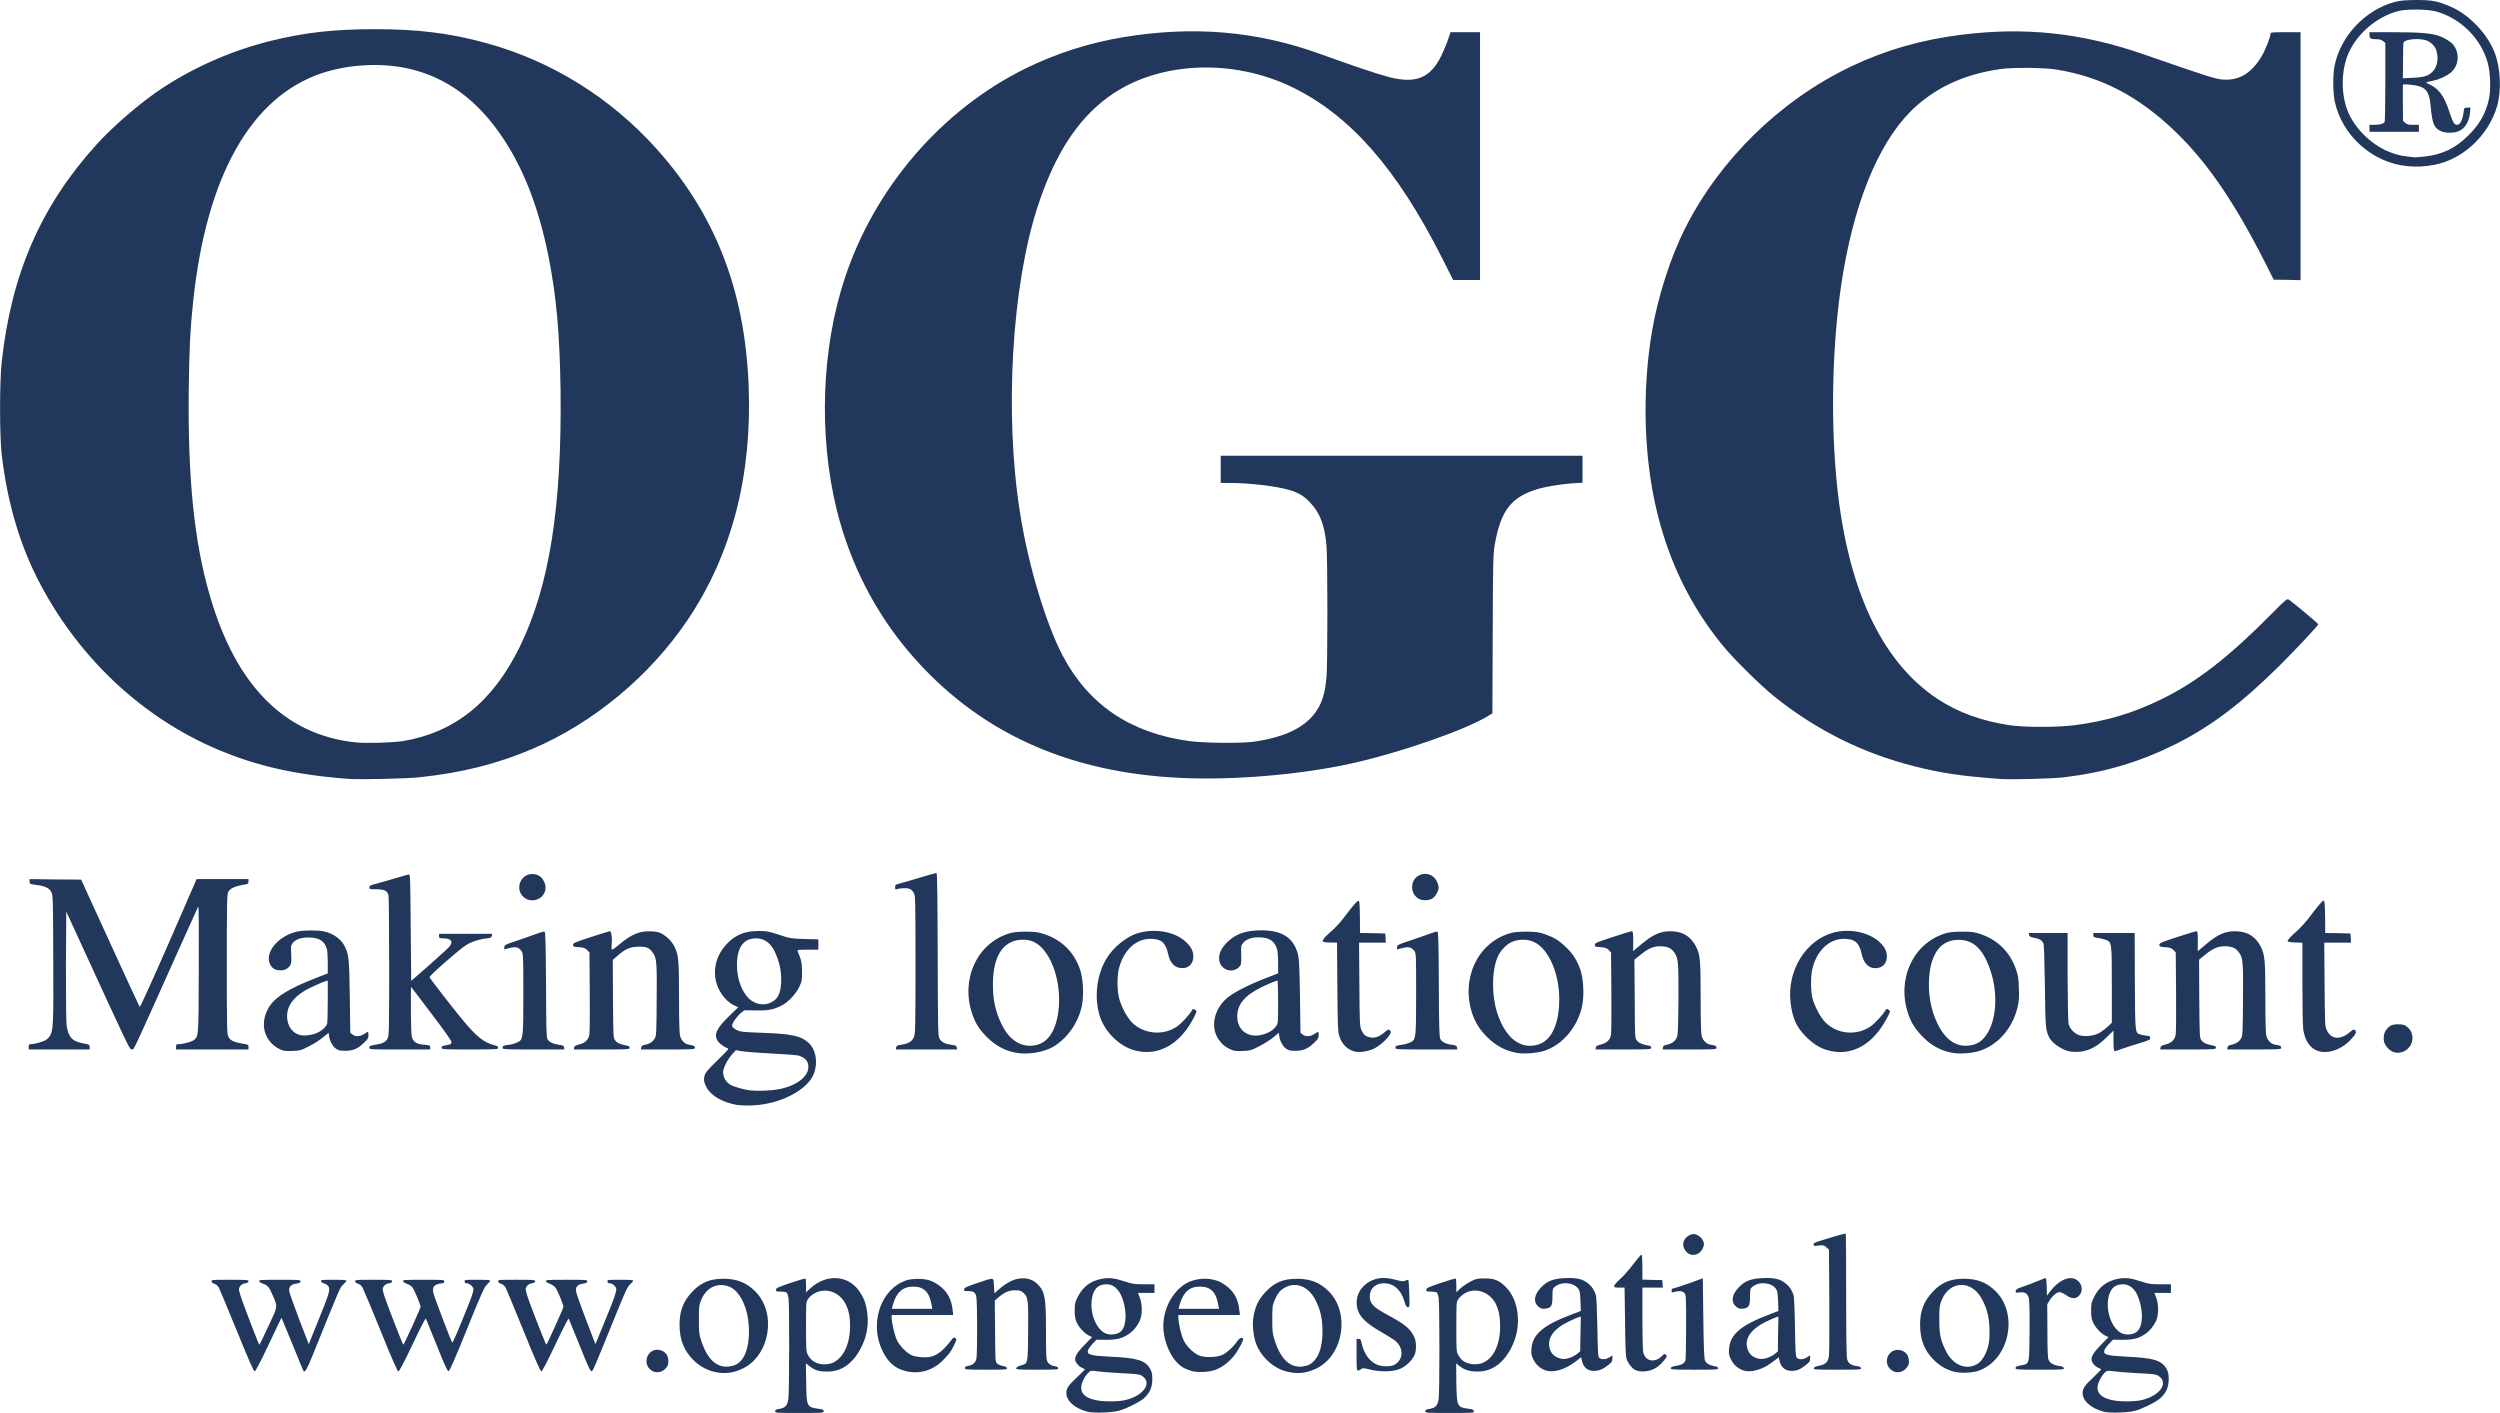 <?xml version="1.0" encoding="UTF-8" standalone="no"?>
<!-- Created with Inkscape (http://www.inkscape.org/) -->

<svg
   xmlns:dc="http://purl.org/dc/elements/1.1/"
   xmlns:cc="http://creativecommons.org/ns#"
   xmlns:rdf="http://www.w3.org/1999/02/22-rdf-syntax-ns#"
   xmlns:svg="http://www.w3.org/2000/svg"
   xmlns="http://www.w3.org/2000/svg"
   xmlns:sodipodi="http://sodipodi.sourceforge.net/DTD/sodipodi-0.dtd"
   xmlns:inkscape="http://www.inkscape.org/namespaces/inkscape"
   width="56.62"
   height="32"
   viewBox="0 0 14.981 8.467"
   version="1.1"
   id="svg4557"
   inkscape:version="0.92.1 r15371"
   sodipodi:docname="ogc-logo.svg">
  <defs
     id="defs4551" />
  <sodipodi:namedview
     id="base"
     pagecolor="#ffffff"
     bordercolor="#666666"
     borderopacity="1.0"
     inkscape:pageopacity="0.0"
     inkscape:pageshadow="2"
     inkscape:zoom="7.9195959"
     inkscape:cx="33.50061"
     inkscape:cy="3.2215382"
     inkscape:document-units="mm"
     inkscape:current-layer="layer1"
     showgrid="false"
     units="px"
     inkscape:window-width="1920"
     inkscape:window-height="1017"
     inkscape:window-x="1912"
     inkscape:window-y="-8"
     inkscape:window-maximized="1" />
  <g
     inkscape:label="Livello 1"
     inkscape:groupmode="layer"
     id="layer1"
     transform="translate(0,-288.533)">
    <path
       style="fill:#21375c;stroke-width:0.005;fill-opacity:1"
       d="M 4.645,296.99 C 4.645,296.982 4.65,296.979 4.669,296.976 4.704,296.971 4.718,296.956 4.724,296.918 4.73,296.88 4.731,296.348 4.725,296.311 4.722,296.297 4.718,296.283 4.714,296.279 4.711,296.276 4.695,296.273 4.679,296.273 4.653,296.273 4.65,296.272 4.65,296.262 4.65,296.252 4.661,296.247 4.737,296.221 4.785,296.205 4.825,296.193 4.827,296.195 4.829,296.197 4.83,296.216 4.83,296.237 V 296.277 L 4.857,296.252 C 4.952,296.167 5.078,296.173 5.146,296.266 5.173,296.304 5.184,296.329 5.193,296.375 5.208,296.453 5.199,296.528 5.166,296.596 5.118,296.699 5.047,296.752 4.96,296.752 4.911,296.753 4.883,296.745 4.854,296.722 L 4.829,296.703 4.831,296.819 C 4.833,296.965 4.834,296.966 4.911,296.976 4.931,296.979 4.936,296.982 4.936,296.99 4.936,297 4.931,297 4.79,297 4.651,297 4.645,297 4.645,296.99 Z M 4.991,296.699 C 5.055,296.67 5.094,296.586 5.094,296.478 5.095,296.37 5.054,296.297 4.982,296.273 4.932,296.256 4.87,296.276 4.842,296.318 4.83,296.335 4.83,296.338 4.83,296.483 4.83,296.617 4.831,296.632 4.84,296.65 4.86,296.689 4.894,296.709 4.941,296.709 4.958,296.709 4.979,296.705 4.991,296.699 Z M 6.513,296.992 C 6.438,296.971 6.39,296.927 6.39,296.881 6.39,296.853 6.4,296.837 6.453,296.787 6.479,296.762 6.501,296.741 6.501,296.74 6.501,296.738 6.494,296.734 6.485,296.73 6.476,296.727 6.463,296.717 6.456,296.708 6.43,296.678 6.44,296.652 6.502,296.589 L 6.544,296.546 6.524,296.536 C 6.497,296.522 6.466,296.488 6.451,296.456 6.443,296.437 6.44,296.421 6.44,296.387 6.44,296.346 6.442,296.338 6.457,296.307 6.488,296.244 6.536,296.208 6.604,296.196 6.649,296.188 6.678,296.192 6.743,296.213 6.789,296.228 6.8,296.229 6.856,296.229 L 6.918,296.229 V 296.255 296.281 H 6.869 6.819 L 6.83,296.309 C 6.846,296.349 6.846,296.412 6.83,296.447 6.814,296.482 6.79,296.51 6.761,296.529 6.724,296.554 6.691,296.562 6.627,296.562 L 6.571,296.561 6.547,296.586 C 6.534,296.6 6.521,296.618 6.519,296.626 6.513,296.651 6.535,296.657 6.654,296.663 6.814,296.67 6.864,296.685 6.892,296.736 6.903,296.755 6.905,296.766 6.905,296.799 6.905,296.847 6.889,296.882 6.854,296.913 6.827,296.936 6.749,296.975 6.704,296.987 6.66,296.999 6.549,297.002 6.513,296.992 Z M 6.739,296.924 C 6.853,296.899 6.91,296.817 6.84,296.776 6.826,296.768 6.806,296.766 6.721,296.762 6.665,296.759 6.601,296.754 6.578,296.751 6.537,296.745 6.536,296.746 6.522,296.759 6.499,296.781 6.479,296.823 6.479,296.847 6.478,296.886 6.506,296.91 6.565,296.923 6.609,296.933 6.695,296.933 6.739,296.924 Z M 6.71,296.517 C 6.749,296.491 6.756,296.406 6.728,296.32 6.706,296.254 6.667,296.223 6.616,296.23 6.575,296.235 6.551,296.263 6.543,296.317 6.528,296.409 6.576,296.515 6.639,296.528 6.665,296.533 6.69,296.529 6.71,296.517 Z M 8.541,296.99 C 8.541,296.982 8.547,296.979 8.565,296.976 8.601,296.971 8.615,296.956 8.621,296.918 8.627,296.88 8.627,296.348 8.621,296.311 8.619,296.297 8.614,296.283 8.611,296.279 8.607,296.276 8.591,296.273 8.576,296.273 8.55,296.273 8.547,296.272 8.547,296.262 8.547,296.252 8.557,296.247 8.634,296.221 8.681,296.205 8.722,296.193 8.724,296.195 8.725,296.197 8.727,296.216 8.727,296.237 V 296.277 L 8.753,296.252 C 8.768,296.239 8.796,296.221 8.815,296.211 8.847,296.195 8.855,296.194 8.898,296.194 8.956,296.194 8.985,296.206 9.025,296.247 9.103,296.326 9.119,296.477 9.063,296.596 9.014,296.7 8.943,296.752 8.854,296.752 8.807,296.752 8.775,296.742 8.746,296.719 L 8.726,296.703 8.727,296.819 C 8.73,296.965 8.73,296.966 8.807,296.976 8.827,296.979 8.832,296.982 8.832,296.99 8.832,297 8.827,297 8.687,297 8.548,297 8.541,297 8.541,296.99 Z M 8.888,296.699 C 8.956,296.668 8.994,296.578 8.989,296.461 8.986,296.369 8.956,296.311 8.898,296.281 8.859,296.261 8.811,296.262 8.776,296.284 8.762,296.293 8.745,296.308 8.739,296.318 8.727,296.335 8.727,296.338 8.727,296.483 8.727,296.617 8.727,296.632 8.737,296.65 8.742,296.661 8.753,296.675 8.76,296.682 8.789,296.709 8.849,296.717 8.888,296.699 Z M 12.603,296.992 C 12.529,296.971 12.48,296.927 12.48,296.881 12.48,296.853 12.491,296.837 12.544,296.787 12.57,296.762 12.591,296.741 12.591,296.74 12.591,296.738 12.584,296.734 12.575,296.73 12.567,296.727 12.553,296.717 12.546,296.708 12.521,296.678 12.531,296.652 12.593,296.589 L 12.635,296.546 12.614,296.536 C 12.588,296.522 12.556,296.488 12.542,296.456 12.533,296.437 12.531,296.421 12.531,296.387 12.531,296.346 12.532,296.338 12.548,296.307 12.578,296.244 12.627,296.208 12.694,296.196 12.74,296.188 12.769,296.192 12.833,296.213 12.88,296.228 12.891,296.229 12.947,296.229 L 13.009,296.229 V 296.255 296.281 H 12.959 12.91 L 12.921,296.309 C 12.936,296.349 12.936,296.412 12.921,296.447 12.904,296.482 12.881,296.51 12.852,296.529 12.815,296.554 12.782,296.562 12.718,296.562 L 12.662,296.561 12.638,296.586 C 12.624,296.6 12.612,296.618 12.61,296.626 12.603,296.651 12.626,296.657 12.745,296.663 12.905,296.67 12.954,296.685 12.983,296.736 12.993,296.755 12.996,296.766 12.996,296.799 12.995,296.847 12.98,296.882 12.944,296.913 12.918,296.936 12.839,296.975 12.795,296.987 12.75,296.999 12.639,297.002 12.603,296.992 Z M 12.83,296.924 C 12.944,296.899 13.001,296.817 12.931,296.776 12.917,296.768 12.897,296.766 12.812,296.762 12.756,296.759 12.692,296.754 12.669,296.751 12.627,296.745 12.627,296.746 12.612,296.759 12.59,296.781 12.57,296.823 12.569,296.847 12.569,296.886 12.597,296.91 12.656,296.923 12.7,296.933 12.786,296.933 12.83,296.924 Z M 12.8,296.517 C 12.839,296.491 12.847,296.406 12.818,296.32 12.797,296.254 12.758,296.223 12.707,296.23 12.666,296.235 12.642,296.263 12.633,296.317 12.619,296.409 12.667,296.515 12.73,296.528 12.756,296.533 12.781,296.529 12.8,296.517 Z M 4.282,296.754 C 4.236,296.744 4.191,296.719 4.154,296.682 4.098,296.626 4.072,296.56 4.072,296.471 4.072,296.39 4.094,296.332 4.146,296.276 4.199,296.219 4.253,296.196 4.335,296.196 4.416,296.196 4.473,296.219 4.526,296.272 4.655,296.401 4.614,296.653 4.453,296.733 4.396,296.761 4.344,296.768 4.282,296.754 Z M 4.409,296.711 C 4.462,296.684 4.489,296.612 4.488,296.506 4.487,296.374 4.433,296.261 4.361,296.24 4.291,296.219 4.23,296.252 4.2,296.327 4.189,296.354 4.188,296.366 4.188,296.44 4.188,296.511 4.189,296.527 4.2,296.561 4.236,296.676 4.292,296.73 4.367,296.722 4.381,296.72 4.4,296.716 4.409,296.711 Z M 7.718,296.754 C 7.635,296.736 7.558,296.667 7.527,296.585 7.511,296.542 7.504,296.478 7.51,296.433 7.52,296.365 7.539,296.323 7.583,296.276 7.635,296.219 7.689,296.196 7.772,296.196 7.853,296.196 7.91,296.219 7.963,296.272 8.091,296.401 8.051,296.653 7.89,296.733 7.832,296.761 7.78,296.768 7.718,296.754 Z M 7.843,296.712 C 7.897,296.684 7.925,296.615 7.925,296.511 7.925,296.436 7.912,296.379 7.882,296.322 7.841,296.243 7.769,296.213 7.703,296.247 7.672,296.263 7.656,296.282 7.638,296.325 7.625,296.355 7.624,296.363 7.624,296.44 7.624,296.511 7.626,296.527 7.637,296.561 7.673,296.676 7.729,296.73 7.803,296.722 7.818,296.72 7.836,296.716 7.843,296.712 Z M 11.715,296.754 C 11.669,296.744 11.624,296.719 11.588,296.682 11.531,296.626 11.506,296.56 11.506,296.471 11.506,296.389 11.528,296.332 11.58,296.276 11.632,296.219 11.686,296.196 11.769,296.196 11.85,296.196 11.907,296.219 11.96,296.272 12.099,296.412 12.038,296.686 11.854,296.748 11.817,296.76 11.755,296.763 11.715,296.754 Z M 11.847,296.708 C 11.873,296.693 11.896,296.658 11.911,296.611 11.92,296.582 11.922,296.562 11.922,296.511 11.922,296.437 11.91,296.382 11.88,296.324 11.819,296.201 11.683,296.203 11.634,296.327 11.623,296.354 11.621,296.366 11.621,296.44 11.621,296.53 11.629,296.567 11.662,296.631 11.703,296.713 11.781,296.745 11.847,296.708 Z M 3.906,296.747 C 3.839,296.704 3.886,296.6 3.961,296.625 3.989,296.634 4.005,296.658 4.005,296.689 4.005,296.711 4.003,296.718 3.988,296.734 3.966,296.758 3.933,296.763 3.906,296.747 Z M 5.422,296.748 C 5.362,296.732 5.321,296.696 5.288,296.628 5.213,296.476 5.269,296.28 5.405,296.216 5.435,296.202 5.449,296.199 5.488,296.197 5.549,296.195 5.586,296.205 5.627,296.236 5.677,296.272 5.703,296.32 5.709,296.388 L 5.712,296.413 H 5.527 5.343 V 296.429 C 5.343,296.454 5.357,296.519 5.37,296.553 5.383,296.589 5.427,296.637 5.462,296.654 5.488,296.666 5.553,296.671 5.583,296.662 5.623,296.65 5.657,296.621 5.706,296.557 5.714,296.547 5.717,296.546 5.725,296.552 5.734,296.558 5.733,296.561 5.718,296.592 5.7,296.631 5.691,296.643 5.652,296.683 5.59,296.747 5.505,296.771 5.422,296.748 Z M 5.583,296.356 C 5.57,296.276 5.537,296.243 5.472,296.243 5.41,296.243 5.37,296.279 5.351,296.351 L 5.344,296.376 H 5.465 5.587 Z M 7.141,296.749 C 7.125,296.744 7.102,296.735 7.09,296.728 7.023,296.689 6.971,296.578 6.971,296.477 6.972,296.367 7.035,296.257 7.123,296.216 7.183,296.188 7.267,296.189 7.32,296.22 7.387,296.258 7.42,296.309 7.427,296.388 L 7.43,296.413 H 7.246 7.061 V 296.428 C 7.061,296.46 7.078,296.533 7.093,296.565 7.11,296.6 7.147,296.637 7.181,296.654 7.212,296.67 7.293,296.668 7.326,296.652 7.353,296.639 7.394,296.601 7.414,296.57 7.426,296.552 7.443,296.545 7.449,296.555 7.454,296.563 7.417,296.632 7.391,296.662 7.359,296.7 7.322,296.727 7.285,296.741 7.245,296.756 7.179,296.759 7.141,296.749 Z M 7.301,296.356 C 7.288,296.276 7.255,296.243 7.191,296.243 7.128,296.243 7.092,296.275 7.07,296.348 L 7.062,296.376 H 7.183 7.305 Z M 11.34,296.747 C 11.273,296.705 11.316,296.604 11.392,296.625 11.421,296.633 11.439,296.657 11.439,296.689 11.439,296.711 11.436,296.718 11.421,296.734 11.399,296.758 11.366,296.763 11.34,296.747 Z M 1.42,296.51 C 1.366,296.378 1.317,296.261 1.312,296.25 1.304,296.237 1.295,296.229 1.284,296.226 1.273,296.222 1.267,296.217 1.267,296.211 1.267,296.202 1.274,296.202 1.378,296.202 1.474,296.202 1.489,296.203 1.489,296.21 1.489,296.218 1.486,296.22 1.461,296.225 1.453,296.227 1.442,296.234 1.438,296.242 1.429,296.255 1.429,296.258 1.441,296.296 1.45,296.33 1.549,296.587 1.554,296.592 1.555,296.592 1.579,296.544 1.607,296.483 1.666,296.359 1.665,296.366 1.634,296.295 1.613,296.245 1.604,296.236 1.575,296.225 1.564,296.222 1.554,296.215 1.553,296.21 1.551,296.203 1.565,296.202 1.676,296.202 1.795,296.202 1.801,296.202 1.801,296.212 1.801,296.219 1.795,296.222 1.776,296.225 1.743,296.23 1.73,296.244 1.733,296.271 1.735,296.282 1.762,296.358 1.793,296.44 L 1.85,296.588 1.907,296.447 C 1.972,296.288 1.98,296.261 1.968,296.241 1.963,296.234 1.951,296.226 1.942,296.224 1.933,296.221 1.924,296.215 1.923,296.211 1.922,296.203 1.929,296.202 1.998,296.202 2.053,296.202 2.076,296.203 2.076,296.208 2.076,296.211 2.067,296.221 2.057,296.23 2.038,296.247 2.042,296.237 1.872,296.658 1.84,296.737 1.827,296.759 1.819,296.75 1.818,296.749 1.788,296.677 1.753,296.59 1.717,296.503 1.688,296.431 1.687,296.43 1.686,296.429 1.652,296.501 1.61,296.59 1.56,296.696 1.531,296.751 1.526,296.751 1.52,296.751 1.488,296.678 1.42,296.51 Z M 2.282,296.511 C 2.228,296.378 2.179,296.261 2.173,296.25 2.166,296.237 2.157,296.229 2.145,296.226 2.134,296.222 2.128,296.217 2.128,296.211 2.128,296.202 2.136,296.202 2.239,296.202 2.336,296.202 2.35,296.203 2.35,296.21 2.35,296.218 2.348,296.22 2.323,296.225 2.315,296.227 2.304,296.234 2.299,296.242 2.291,296.255 2.291,296.258 2.302,296.296 2.315,296.338 2.414,296.594 2.417,296.591 2.424,296.585 2.52,296.373 2.52,296.365 2.52,296.35 2.482,296.26 2.47,296.246 2.464,296.239 2.449,296.23 2.438,296.226 2.426,296.222 2.416,296.215 2.415,296.21 2.413,296.203 2.426,296.202 2.538,296.202 2.659,296.202 2.662,296.202 2.662,296.212 2.662,296.22 2.659,296.223 2.649,296.223 2.642,296.223 2.627,296.226 2.617,296.23 2.596,296.239 2.59,296.256 2.598,296.285 2.604,296.31 2.704,296.573 2.71,296.579 2.712,296.581 2.739,296.521 2.769,296.446 2.824,296.313 2.837,296.277 2.837,296.258 2.837,296.244 2.813,296.223 2.797,296.223 2.787,296.223 2.784,296.22 2.784,296.212 2.784,296.202 2.787,296.202 2.861,296.202 2.915,296.202 2.937,296.203 2.937,296.208 2.937,296.211 2.929,296.221 2.919,296.23 2.902,296.245 2.888,296.277 2.798,296.498 2.729,296.67 2.694,296.749 2.688,296.75 2.682,296.752 2.666,296.718 2.618,296.597 2.583,296.512 2.554,296.439 2.552,296.435 2.549,296.431 2.518,296.492 2.472,296.59 2.421,296.697 2.393,296.751 2.387,296.751 2.382,296.751 2.35,296.68 2.282,296.511 Z M 3.138,296.51 C 3.084,296.378 3.036,296.26 3.03,296.25 3.023,296.237 3.013,296.229 3.002,296.226 2.991,296.222 2.985,296.217 2.985,296.211 2.985,296.202 2.993,296.202 3.096,296.202 3.192,296.202 3.207,296.203 3.207,296.21 3.207,296.218 3.204,296.22 3.179,296.225 3.171,296.227 3.161,296.234 3.156,296.242 3.147,296.255 3.148,296.258 3.159,296.296 3.171,296.338 3.271,296.594 3.274,296.591 3.28,296.585 3.376,296.373 3.376,296.365 3.376,296.35 3.339,296.26 3.326,296.246 3.32,296.239 3.306,296.23 3.294,296.226 3.283,296.222 3.272,296.215 3.271,296.21 3.27,296.203 3.283,296.202 3.394,296.202 3.513,296.202 3.519,296.202 3.519,296.212 3.519,296.219 3.514,296.222 3.495,296.225 3.461,296.23 3.448,296.244 3.452,296.271 3.453,296.283 3.48,296.359 3.511,296.44 L 3.568,296.588 3.623,296.454 C 3.678,296.321 3.693,296.277 3.693,296.259 3.693,296.244 3.67,296.223 3.654,296.223 3.644,296.223 3.64,296.22 3.64,296.212 3.64,296.202 3.644,296.202 3.717,296.202 3.771,296.202 3.794,296.203 3.794,296.208 3.794,296.211 3.785,296.221 3.775,296.23 3.76,296.244 3.747,296.271 3.693,296.405 3.558,296.738 3.553,296.749 3.545,296.75 3.538,296.752 3.522,296.718 3.474,296.597 3.44,296.512 3.41,296.439 3.408,296.435 3.406,296.431 3.375,296.491 3.328,296.59 3.278,296.696 3.249,296.751 3.244,296.751 3.238,296.751 3.206,296.678 3.138,296.51 Z M 8.209,296.74 C 8.169,296.73 8.165,296.73 8.156,296.738 8.151,296.742 8.143,296.746 8.138,296.746 8.13,296.746 8.129,296.736 8.129,296.651 V 296.556 H 8.141 C 8.152,296.556 8.155,296.56 8.16,296.584 8.174,296.645 8.206,296.691 8.25,296.71 8.281,296.724 8.334,296.724 8.357,296.711 8.414,296.678 8.412,296.603 8.353,296.562 8.339,296.552 8.3,296.528 8.267,296.509 8.189,296.464 8.151,296.427 8.137,296.385 8.115,296.315 8.144,296.247 8.209,296.212 8.254,296.188 8.297,296.185 8.362,296.202 8.403,296.213 8.411,296.213 8.422,296.207 8.43,296.203 8.437,296.202 8.439,296.204 8.441,296.206 8.444,296.243 8.445,296.286 8.448,296.363 8.447,296.366 8.437,296.366 8.428,296.366 8.424,296.359 8.415,296.329 8.394,296.26 8.351,296.223 8.293,296.223 8.243,296.223 8.208,296.254 8.208,296.301 8.208,296.344 8.229,296.366 8.312,296.411 8.416,296.467 8.449,296.493 8.473,296.541 8.488,296.569 8.489,296.622 8.477,296.652 8.464,296.682 8.428,296.718 8.394,296.734 8.353,296.754 8.274,296.756 8.209,296.74 Z M 9.259,296.744 C 9.227,296.732 9.204,296.711 9.189,296.68 9.177,296.656 9.175,296.646 9.177,296.618 9.182,296.53 9.246,296.475 9.418,296.41 L 9.473,296.389 9.471,296.33 C 9.469,296.281 9.467,296.268 9.458,296.256 9.429,296.216 9.355,296.211 9.315,296.246 9.304,296.255 9.303,296.261 9.303,296.302 9.303,296.359 9.296,296.371 9.26,296.375 9.24,296.377 9.234,296.375 9.219,296.363 9.187,296.336 9.192,296.293 9.234,296.249 9.271,296.209 9.308,296.195 9.38,296.192 9.451,296.189 9.486,296.198 9.519,296.226 9.541,296.245 9.553,296.263 9.563,296.294 9.567,296.303 9.57,296.385 9.572,296.486 9.575,296.641 9.576,296.662 9.584,296.67 9.596,296.682 9.622,296.681 9.644,296.667 L 9.662,296.655 V 296.674 C 9.662,296.69 9.659,296.696 9.64,296.711 9.606,296.738 9.583,296.748 9.553,296.748 9.512,296.749 9.487,296.726 9.478,296.681 L 9.475,296.666 9.443,296.691 C 9.379,296.741 9.307,296.762 9.259,296.744 Z M 9.409,296.669 C 9.422,296.665 9.441,296.654 9.451,296.646 L 9.469,296.631 9.471,296.527 9.473,296.423 9.46,296.426 C 9.454,296.428 9.426,296.44 9.399,296.453 9.315,296.493 9.275,296.546 9.284,296.602 9.289,296.633 9.305,296.656 9.331,296.667 9.358,296.679 9.378,296.68 9.409,296.669 Z M 9.796,296.741 C 9.775,296.728 9.755,296.701 9.747,296.675 9.742,296.66 9.739,296.591 9.738,296.451 L 9.735,296.249 H 9.704 C 9.677,296.249 9.673,296.248 9.673,296.239 9.673,296.234 9.688,296.216 9.707,296.199 9.726,296.183 9.762,296.142 9.787,296.109 9.812,296.076 9.835,296.05 9.837,296.051 9.84,296.053 9.842,296.087 9.842,296.128 V 296.201 L 9.902,296.203 9.961,296.204 9.963,296.227 9.964,296.249 H 9.903 9.842 L 9.842,296.433 C 9.842,296.534 9.844,296.626 9.847,296.637 9.859,296.69 9.914,296.702 9.957,296.661 9.973,296.645 9.975,296.644 9.983,296.652 9.991,296.66 9.99,296.663 9.972,296.685 9.947,296.716 9.924,296.733 9.895,296.743 9.863,296.755 9.817,296.754 9.796,296.741 Z M 10.443,296.744 C 10.412,296.732 10.388,296.711 10.373,296.68 10.361,296.656 10.359,296.646 10.361,296.618 10.367,296.53 10.43,296.475 10.603,296.41 L 10.657,296.389 10.655,296.33 C 10.653,296.281 10.651,296.268 10.642,296.256 10.613,296.216 10.539,296.211 10.499,296.246 10.488,296.255 10.487,296.261 10.487,296.302 10.487,296.359 10.48,296.371 10.444,296.375 10.424,296.377 10.418,296.375 10.404,296.363 10.371,296.336 10.377,296.293 10.418,296.249 10.456,296.209 10.492,296.195 10.564,296.192 10.636,296.189 10.67,296.198 10.703,296.226 10.725,296.245 10.737,296.263 10.748,296.294 10.751,296.303 10.755,296.385 10.756,296.486 10.759,296.641 10.76,296.662 10.768,296.67 10.78,296.682 10.806,296.681 10.828,296.667 L 10.847,296.655 V 296.674 C 10.847,296.69 10.843,296.696 10.824,296.711 10.79,296.738 10.768,296.748 10.738,296.748 10.697,296.749 10.671,296.726 10.662,296.681 L 10.659,296.666 10.627,296.691 C 10.564,296.741 10.491,296.762 10.443,296.744 Z M 10.594,296.669 C 10.607,296.665 10.626,296.654 10.636,296.646 L 10.654,296.631 10.655,296.527 10.657,296.423 10.645,296.426 C 10.638,296.428 10.61,296.44 10.583,296.453 10.5,296.493 10.459,296.546 10.468,296.602 10.474,296.633 10.49,296.656 10.515,296.667 10.542,296.679 10.562,296.68 10.594,296.669 Z M 5.782,296.731 C 5.782,296.724 5.787,296.72 5.802,296.718 5.83,296.713 5.845,296.7 5.851,296.675 5.857,296.645 5.857,296.326 5.85,296.301 5.844,296.277 5.833,296.27 5.8,296.27 5.778,296.27 5.776,296.269 5.777,296.259 5.779,296.249 5.791,296.244 5.855,296.222 5.962,296.186 5.953,296.185 5.956,296.238 L 5.959,296.283 5.991,296.255 C 6.008,296.24 6.037,296.22 6.056,296.211 6.116,296.181 6.182,296.189 6.221,296.232 6.262,296.275 6.268,296.312 6.268,296.512 6.268,296.648 6.269,296.676 6.276,296.691 6.285,296.708 6.301,296.718 6.326,296.721 6.334,296.722 6.34,296.726 6.341,296.732 6.343,296.74 6.334,296.741 6.215,296.741 6.1,296.741 6.088,296.74 6.089,296.732 6.09,296.727 6.101,296.721 6.115,296.716 6.161,296.703 6.159,296.711 6.161,296.512 6.163,296.318 6.161,296.305 6.13,296.278 6.117,296.267 6.108,296.265 6.082,296.265 6.047,296.265 6.02,296.276 5.984,296.307 L 5.961,296.326 5.963,296.509 C 5.964,296.686 5.964,296.693 5.975,296.704 5.981,296.71 5.996,296.716 6.009,296.719 6.025,296.721 6.033,296.726 6.034,296.732 6.036,296.74 6.027,296.741 5.909,296.741 5.788,296.741 5.782,296.74 5.782,296.731 Z M 10.012,296.732 C 10.014,296.725 10.022,296.721 10.043,296.718 10.078,296.713 10.094,296.703 10.1,296.684 10.102,296.676 10.104,296.585 10.104,296.481 10.104,296.303 10.103,296.292 10.094,296.282 10.083,296.269 10.062,296.267 10.034,296.275 10.018,296.28 10.017,296.279 10.017,296.267 10.017,296.259 10.02,296.254 10.026,296.254 10.031,296.254 10.073,296.24 10.12,296.224 L 10.204,296.193 10.207,296.431 C 10.209,296.604 10.212,296.674 10.217,296.686 10.224,296.704 10.249,296.717 10.281,296.721 10.288,296.722 10.295,296.726 10.296,296.732 10.297,296.74 10.288,296.741 10.154,296.741 10.021,296.741 10.011,296.74 10.012,296.732 Z M 10.869,296.732 C 10.87,296.726 10.88,296.721 10.902,296.717 10.941,296.709 10.956,296.694 10.96,296.655 10.962,296.64 10.963,296.491 10.962,296.324 L 10.96,296.021 10.945,296.008 C 10.931,295.995 10.926,295.994 10.898,295.997 10.871,296 10.868,296 10.868,295.99 10.868,295.982 10.876,295.978 10.906,295.969 10.927,295.963 10.97,295.95 11.001,295.94 11.032,295.931 11.059,295.924 11.061,295.926 11.062,295.927 11.063,296.093 11.063,296.294 11.063,296.531 11.065,296.666 11.069,296.679 11.076,296.703 11.091,296.714 11.125,296.719 11.143,296.721 11.151,296.725 11.152,296.732 11.154,296.74 11.144,296.741 11.011,296.741 10.879,296.741 10.867,296.74 10.869,296.732 Z M 12.078,296.731 C 12.078,296.723 12.085,296.72 12.11,296.715 12.163,296.705 12.16,296.714 12.162,296.51 12.163,296.396 12.161,296.326 12.158,296.313 12.15,296.284 12.133,296.273 12.102,296.278 12.079,296.281 12.078,296.28 12.079,296.269 12.081,296.259 12.089,296.254 12.123,296.243 12.147,296.235 12.184,296.221 12.205,296.212 12.227,296.204 12.249,296.195 12.254,296.193 12.262,296.19 12.263,296.196 12.265,296.244 L 12.266,296.297 12.287,296.27 C 12.328,296.216 12.38,296.186 12.42,296.193 12.472,296.203 12.493,296.265 12.456,296.3 12.436,296.318 12.413,296.317 12.381,296.294 12.366,296.284 12.348,296.276 12.342,296.276 12.326,296.276 12.298,296.299 12.282,296.326 L 12.268,296.349 12.269,296.509 C 12.269,296.624 12.271,296.672 12.276,296.682 12.285,296.702 12.306,296.714 12.337,296.718 12.359,296.721 12.367,296.725 12.368,296.732 12.37,296.74 12.36,296.741 12.224,296.741 12.085,296.741 12.078,296.74 12.078,296.731 Z M 10.125,296.049 C 10.107,296.041 10.09,296.018 10.087,295.997 10.083,295.97 10.102,295.943 10.131,295.932 10.15,295.926 10.154,295.926 10.173,295.935 10.187,295.942 10.197,295.952 10.204,295.966 10.213,295.985 10.213,295.989 10.206,296.008 10.194,296.043 10.157,296.062 10.125,296.049 Z M 4.42,295.155 C 4.335,295.141 4.264,295.102 4.236,295.053 4.219,295.022 4.215,295.005 4.222,294.979 4.227,294.96 4.24,294.945 4.299,294.887 4.365,294.823 4.37,294.817 4.358,294.814 4.339,294.807 4.311,294.787 4.301,294.771 4.276,294.734 4.294,294.695 4.368,294.623 L 4.424,294.569 4.398,294.557 C 4.341,294.529 4.295,294.461 4.286,294.391 4.277,294.317 4.3,294.25 4.353,294.192 4.406,294.135 4.461,294.112 4.547,294.112 4.595,294.112 4.606,294.114 4.669,294.135 4.736,294.157 4.74,294.157 4.821,294.16 L 4.904,294.162 V 294.193 294.224 H 4.84 C 4.781,294.224 4.776,294.225 4.78,294.234 4.801,294.283 4.806,294.303 4.806,294.356 4.806,294.409 4.805,294.414 4.789,294.448 4.767,294.492 4.722,294.54 4.683,294.559 4.636,294.583 4.602,294.59 4.527,294.588 L 4.46,294.587 4.44,294.603 C 4.415,294.624 4.385,294.667 4.387,294.681 4.388,294.688 4.398,294.697 4.414,294.705 4.437,294.716 4.448,294.718 4.565,294.722 4.743,294.728 4.799,294.74 4.845,294.782 4.889,294.822 4.903,294.9 4.877,294.967 4.84,295.065 4.673,295.151 4.51,295.157 4.478,295.159 4.438,295.157 4.42,295.155 Z M 4.658,295.062 C 4.783,295.04 4.861,294.973 4.841,294.905 4.835,294.884 4.818,294.87 4.788,294.859 4.778,294.856 4.703,294.85 4.621,294.846 4.54,294.842 4.459,294.835 4.441,294.832 L 4.41,294.826 4.388,294.85 C 4.36,294.881 4.333,294.934 4.333,294.958 4.333,294.99 4.351,295.019 4.379,295.035 4.403,295.047 4.457,295.062 4.494,295.067 4.536,295.072 4.616,295.069 4.658,295.062 Z M 4.612,294.544 C 4.66,294.524 4.678,294.49 4.681,294.417 4.683,294.355 4.672,294.3 4.644,294.239 4.613,294.171 4.559,294.144 4.494,294.161 4.443,294.176 4.415,294.231 4.416,294.317 4.417,294.391 4.437,294.455 4.475,294.503 4.509,294.546 4.566,294.563 4.612,294.544 Z M 6.096,294.843 C 6.027,294.832 5.967,294.801 5.914,294.748 5.869,294.703 5.845,294.665 5.827,294.612 5.754,294.403 5.854,294.185 6.049,294.126 6.072,294.119 6.098,294.116 6.146,294.116 6.205,294.116 6.218,294.118 6.258,294.131 6.362,294.165 6.437,294.239 6.472,294.343 6.491,294.399 6.496,294.496 6.483,294.56 6.462,294.661 6.398,294.753 6.313,294.805 6.259,294.837 6.164,294.854 6.096,294.843 Z M 6.219,294.793 C 6.293,294.771 6.339,294.684 6.346,294.551 6.354,294.384 6.286,294.217 6.192,294.176 6.155,294.16 6.101,294.16 6.063,294.177 5.989,294.209 5.951,294.294 5.95,294.428 5.949,294.523 5.965,294.596 6.003,294.673 6.052,294.774 6.132,294.818 6.219,294.793 Z M 9.093,294.843 C 9.025,294.832 8.965,294.801 8.912,294.748 8.867,294.703 8.843,294.665 8.824,294.612 8.752,294.403 8.851,294.185 9.046,294.126 9.07,294.119 9.095,294.116 9.147,294.116 9.208,294.117 9.22,294.118 9.257,294.131 9.311,294.15 9.339,294.166 9.38,294.205 9.423,294.245 9.449,294.285 9.469,294.34 9.489,294.399 9.494,294.494 9.481,294.56 9.455,294.686 9.363,294.795 9.254,294.83 9.209,294.844 9.136,294.85 9.093,294.843 Z M 9.216,294.793 C 9.291,294.771 9.337,294.684 9.343,294.551 9.352,294.384 9.284,294.217 9.19,294.177 9.153,294.16 9.099,294.16 9.061,294.177 9.03,294.19 8.998,294.222 8.98,294.256 8.938,294.338 8.936,294.499 8.975,294.612 9.025,294.757 9.114,294.823 9.216,294.793 Z M 11.705,294.843 C 11.636,294.832 11.576,294.801 11.523,294.747 11.479,294.702 11.454,294.665 11.436,294.612 11.363,294.403 11.463,294.185 11.658,294.126 11.682,294.119 11.707,294.116 11.759,294.116 11.821,294.116 11.831,294.118 11.873,294.132 11.974,294.168 12.045,294.24 12.08,294.34 12.094,294.379 12.096,294.396 12.098,294.454 12.1,294.511 12.099,294.531 12.09,294.569 12.059,294.698 11.971,294.797 11.858,294.832 11.818,294.844 11.746,294.85 11.705,294.843 Z M 11.83,294.792 C 11.949,294.757 11.995,294.526 11.921,294.33 11.879,294.216 11.822,294.165 11.738,294.165 11.635,294.164 11.573,294.24 11.561,294.383 11.552,294.483 11.569,294.581 11.61,294.667 11.663,294.776 11.739,294.819 11.83,294.792 Z M 14.344,294.838 C 14.322,294.831 14.296,294.804 14.288,294.781 14.28,294.758 14.285,294.724 14.298,294.706 14.318,294.679 14.335,294.671 14.37,294.671 14.396,294.671 14.407,294.674 14.419,294.682 14.442,294.699 14.453,294.718 14.456,294.744 14.463,294.806 14.403,294.856 14.344,294.838 Z M 6.805,294.829 C 6.711,294.806 6.621,294.719 6.59,294.621 6.556,294.51 6.571,294.379 6.629,294.28 6.67,294.21 6.752,294.144 6.821,294.124 6.925,294.095 7.04,294.116 7.106,294.177 7.137,294.206 7.151,294.233 7.151,294.264 7.151,294.311 7.12,294.339 7.075,294.334 7.036,294.33 7.011,294.301 7,294.25 6.986,294.183 6.959,294.159 6.895,294.159 6.805,294.158 6.731,294.23 6.704,294.341 6.694,294.385 6.694,294.466 6.705,294.51 6.716,294.559 6.751,294.626 6.781,294.658 6.851,294.73 6.97,294.742 7.054,294.684 7.077,294.668 7.125,294.617 7.139,294.593 7.149,294.576 7.151,294.576 7.164,294.586 7.173,294.592 7.172,294.595 7.152,294.635 7.07,294.791 6.943,294.863 6.805,294.829 Z M 8.113,294.833 C 8.069,294.819 8.041,294.789 8.025,294.74 8.017,294.717 8.016,294.679 8.014,294.448 L 8.012,294.182 7.969,294.181 C 7.929,294.18 7.926,294.178 7.927,294.169 7.927,294.163 7.942,294.145 7.961,294.129 8.009,294.087 8.029,294.065 8.082,293.994 8.11,293.958 8.134,293.931 8.139,293.931 8.147,293.931 8.148,293.942 8.149,294.027 L 8.15,294.124 8.226,294.125 8.301,294.127 8.303,294.154 8.304,294.182 H 8.224 8.144 L 8.146,294.432 C 8.147,294.658 8.149,294.684 8.157,294.703 8.17,294.732 8.18,294.742 8.204,294.748 8.235,294.756 8.259,294.749 8.292,294.723 8.318,294.701 8.321,294.7 8.329,294.707 8.336,294.715 8.336,294.717 8.33,294.73 8.315,294.758 8.266,294.802 8.231,294.818 8.195,294.835 8.14,294.842 8.113,294.833 Z M 10.961,294.829 C 10.912,294.817 10.869,294.792 10.825,294.748 10.766,294.69 10.741,294.636 10.73,294.541 10.707,294.35 10.821,294.165 10.989,294.121 11.086,294.096 11.198,294.119 11.263,294.178 11.293,294.206 11.307,294.233 11.307,294.264 11.307,294.309 11.28,294.335 11.236,294.335 11.197,294.335 11.167,294.303 11.156,294.25 11.142,294.182 11.114,294.159 11.05,294.159 10.96,294.159 10.886,294.23 10.86,294.341 10.85,294.385 10.85,294.466 10.86,294.51 10.872,294.559 10.906,294.626 10.937,294.658 11.006,294.73 11.125,294.742 11.209,294.684 11.233,294.668 11.28,294.617 11.295,294.593 11.305,294.576 11.306,294.576 11.32,294.586 11.329,294.592 11.328,294.595 11.307,294.635 11.223,294.793 11.099,294.863 10.961,294.829 Z M 12.388,294.83 C 12.344,294.816 12.297,294.782 12.281,294.752 12.258,294.706 12.257,294.698 12.254,294.441 12.251,294.265 12.249,294.192 12.244,294.184 12.234,294.166 12.222,294.159 12.19,294.153 12.166,294.148 12.16,294.145 12.159,294.135 L 12.157,294.124 H 12.274 12.39 L 12.39,294.387 C 12.391,294.55 12.393,294.657 12.396,294.67 12.404,294.699 12.433,294.729 12.462,294.737 12.494,294.746 12.543,294.741 12.574,294.726 12.588,294.719 12.612,294.702 12.627,294.688 L 12.655,294.662 V 294.435 C 12.655,294.176 12.655,294.178 12.616,294.164 12.604,294.16 12.583,294.155 12.569,294.153 12.547,294.15 12.544,294.148 12.544,294.137 V 294.124 H 12.668 12.792 L 12.793,294.413 C 12.795,294.727 12.794,294.72 12.824,294.732 12.831,294.734 12.848,294.738 12.861,294.739 12.882,294.741 12.885,294.742 12.885,294.753 12.885,294.764 12.878,294.767 12.819,294.785 12.782,294.796 12.736,294.811 12.716,294.818 12.696,294.826 12.677,294.832 12.673,294.832 12.667,294.832 12.665,294.82 12.665,294.771 V 294.709 L 12.622,294.751 C 12.575,294.796 12.538,294.819 12.494,294.83 12.461,294.839 12.416,294.839 12.388,294.83 Z M 13.89,294.831 C 13.843,294.815 13.812,294.77 13.802,294.701 13.799,294.68 13.797,294.557 13.797,294.423 V 294.182 L 13.754,294.181 C 13.724,294.18 13.71,294.177 13.708,294.172 13.707,294.169 13.721,294.152 13.739,294.135 13.792,294.088 13.813,294.065 13.866,293.994 13.896,293.955 13.919,293.929 13.924,293.93 13.93,293.931 13.932,293.947 13.933,294.027 L 13.934,294.124 14.01,294.125 14.085,294.127 14.087,294.154 14.088,294.182 H 14.008 13.928 L 13.93,294.432 C 13.932,294.675 13.932,294.682 13.943,294.706 13.968,294.761 14.022,294.767 14.079,294.72 14.102,294.701 14.105,294.699 14.113,294.707 14.124,294.719 14.117,294.732 14.078,294.772 14.025,294.825 13.947,294.85 13.89,294.831 Z M 1.68,294.822 C 1.586,294.778 1.554,294.675 1.606,294.578 1.641,294.512 1.724,294.459 1.9,294.391 L 1.964,294.366 1.964,294.304 C 1.964,294.271 1.962,294.233 1.959,294.222 1.945,294.171 1.912,294.151 1.848,294.151 1.802,294.151 1.772,294.162 1.753,294.185 1.742,294.2 1.742,294.204 1.745,294.251 1.748,294.306 1.745,294.319 1.72,294.337 1.71,294.345 1.698,294.348 1.679,294.348 1.649,294.347 1.63,294.336 1.618,294.311 1.585,294.241 1.665,294.143 1.778,294.116 1.815,294.107 1.901,294.106 1.939,294.114 1.998,294.126 2.047,294.162 2.068,294.209 2.09,294.255 2.093,294.282 2.096,294.506 L 2.099,294.722 2.112,294.732 C 2.129,294.747 2.159,294.745 2.182,294.729 2.193,294.722 2.203,294.716 2.205,294.716 2.206,294.716 2.208,294.725 2.208,294.736 2.208,294.754 2.204,294.76 2.182,294.781 2.142,294.819 2.117,294.829 2.07,294.83 2.037,294.83 2.028,294.828 2.013,294.817 1.993,294.803 1.977,294.774 1.972,294.743 L 1.969,294.722 1.933,294.751 C 1.914,294.767 1.876,294.791 1.849,294.804 1.803,294.828 1.797,294.829 1.751,294.831 1.711,294.832 1.699,294.831 1.68,294.822 Z M 1.903,294.721 C 1.93,294.709 1.953,294.687 1.96,294.669 1.962,294.663 1.964,294.601 1.964,294.533 V 294.409 L 1.953,294.412 C 1.927,294.42 1.857,294.452 1.829,294.468 1.754,294.513 1.72,294.562 1.72,294.624 1.721,294.683 1.754,294.728 1.805,294.737 1.832,294.741 1.876,294.735 1.903,294.721 Z M 7.375,294.822 C 7.341,294.807 7.322,294.79 7.302,294.761 7.253,294.689 7.273,294.586 7.349,294.517 7.385,294.484 7.481,294.434 7.594,294.391 L 7.659,294.366 7.659,294.304 C 7.659,294.271 7.656,294.233 7.653,294.222 7.639,294.172 7.605,294.15 7.543,294.15 7.5,294.15 7.468,294.161 7.45,294.183 7.437,294.198 7.436,294.202 7.438,294.256 7.439,294.31 7.438,294.314 7.426,294.327 7.386,294.37 7.312,294.345 7.306,294.285 7.302,294.25 7.316,294.219 7.351,294.182 7.403,294.13 7.463,294.108 7.558,294.108 7.687,294.108 7.756,294.155 7.78,294.261 7.785,294.281 7.788,294.361 7.79,294.506 L 7.793,294.722 7.806,294.732 C 7.823,294.747 7.853,294.745 7.876,294.729 7.887,294.722 7.897,294.716 7.899,294.716 7.9,294.716 7.902,294.725 7.902,294.736 7.902,294.754 7.898,294.76 7.876,294.781 7.836,294.819 7.811,294.829 7.764,294.83 7.731,294.83 7.722,294.828 7.707,294.817 7.687,294.803 7.671,294.774 7.666,294.743 L 7.663,294.722 7.628,294.751 C 7.608,294.767 7.57,294.791 7.543,294.804 7.497,294.828 7.491,294.829 7.445,294.831 7.406,294.832 7.393,294.831 7.375,294.822 Z M 7.596,294.722 C 7.622,294.71 7.631,294.703 7.647,294.682 7.658,294.667 7.659,294.663 7.659,294.538 7.659,294.467 7.657,294.409 7.656,294.409 7.649,294.409 7.583,294.436 7.553,294.452 7.457,294.5 7.413,294.555 7.414,294.625 7.415,294.721 7.501,294.766 7.596,294.722 Z M 0.172,294.806 C 0.172,294.792 0.174,294.79 0.187,294.79 0.206,294.79 0.25,294.778 0.272,294.767 0.281,294.762 0.293,294.75 0.299,294.741 0.319,294.708 0.321,294.67 0.319,294.277 0.318,293.923 0.317,293.898 0.308,293.88 0.296,293.855 0.272,293.843 0.218,293.836 0.178,293.831 0.177,293.83 0.177,293.816 V 293.801 L 0.331,293.803 0.486,293.804 0.659,294.182 C 0.754,294.39 0.834,294.563 0.837,294.567 0.839,294.571 0.902,294.433 1.01,294.187 L 1.178,293.801 H 1.334 1.489 V 293.816 C 1.489,293.83 1.487,293.831 1.453,293.836 1.407,293.844 1.379,293.857 1.368,293.877 1.36,293.893 1.359,293.928 1.359,294.312 1.359,294.705 1.36,294.73 1.369,294.747 1.38,294.768 1.403,294.779 1.453,294.787 1.487,294.792 1.489,294.793 1.489,294.807 V 294.822 H 1.272 1.055 V 294.806 C 1.055,294.791 1.057,294.79 1.073,294.79 1.098,294.79 1.151,294.775 1.163,294.765 1.19,294.74 1.19,294.748 1.191,294.338 1.192,294.117 1.191,293.961 1.188,293.965 1.185,293.97 1.126,294.102 1.055,294.259 0.781,294.87 0.805,294.819 0.79,294.821 0.776,294.822 0.786,294.843 0.461,294.135 L 0.397,293.996 0.395,294.32 C 0.395,294.513 0.396,294.658 0.399,294.678 0.41,294.75 0.434,294.775 0.502,294.786 0.535,294.792 0.537,294.793 0.537,294.807 V 294.822 H 0.355 0.172 Z M 2.213,294.811 C 2.213,294.801 2.216,294.799 2.258,294.792 2.292,294.787 2.312,294.776 2.322,294.757 2.331,294.741 2.332,294.716 2.332,294.33 2.332,294.105 2.33,293.911 2.328,293.9 2.321,293.871 2.305,293.862 2.254,293.862 2.216,293.862 2.213,293.861 2.213,293.851 2.213,293.841 2.219,293.838 2.257,293.828 2.281,293.822 2.332,293.807 2.372,293.795 2.411,293.783 2.447,293.773 2.451,293.773 2.458,293.772 2.459,293.812 2.461,294.092 L 2.464,294.411 2.576,294.313 C 2.638,294.258 2.692,294.209 2.696,294.202 2.717,294.173 2.701,294.156 2.654,294.156 2.633,294.156 2.631,294.154 2.631,294.142 V 294.129 H 2.79 2.949 L 2.947,294.141 C 2.945,294.152 2.941,294.153 2.911,294.157 2.872,294.161 2.823,294.177 2.794,294.196 2.753,294.221 2.571,294.381 2.574,294.389 2.576,294.397 2.723,294.586 2.774,294.647 2.855,294.745 2.9,294.78 2.96,294.796 2.979,294.8 2.985,294.804 2.985,294.812 2.985,294.821 2.978,294.822 2.816,294.822 2.651,294.822 2.646,294.821 2.646,294.811 2.646,294.804 2.651,294.8 2.666,294.798 2.701,294.792 2.705,294.79 2.705,294.777 2.705,294.769 2.662,294.708 2.585,294.607 2.519,294.52 2.465,294.448 2.463,294.447 2.462,294.445 2.462,294.512 2.462,294.595 2.464,294.732 2.465,294.747 2.474,294.762 2.487,294.783 2.503,294.791 2.545,294.794 2.575,294.797 2.578,294.798 2.578,294.809 V 294.822 H 2.395 C 2.217,294.822 2.213,294.822 2.213,294.811 Z M 3.011,294.812 C 3.011,294.8 3.017,294.798 3.056,294.793 3.071,294.791 3.091,294.784 3.102,294.779 3.135,294.762 3.136,294.756 3.136,294.485 3.136,294.251 3.135,294.246 3.124,294.231 3.108,294.209 3.09,294.205 3.053,294.214 L 3.022,294.223 V 294.209 C 3.022,294.196 3.026,294.194 3.092,294.172 3.13,294.159 3.183,294.141 3.209,294.131 3.235,294.121 3.26,294.114 3.263,294.116 3.269,294.118 3.27,294.183 3.272,294.432 3.273,294.686 3.274,294.748 3.28,294.759 3.289,294.777 3.313,294.789 3.35,294.794 3.374,294.797 3.379,294.8 3.38,294.81 L 3.382,294.822 H 3.197 C 3.017,294.822 3.011,294.821 3.011,294.812 Z M 3.44,294.81 C 3.442,294.802 3.448,294.798 3.471,294.792 3.507,294.783 3.527,294.763 3.532,294.731 3.534,294.718 3.535,294.603 3.534,294.474 L 3.532,294.24 3.518,294.226 C 3.506,294.214 3.498,294.211 3.469,294.209 3.437,294.207 3.434,294.206 3.434,294.195 3.434,294.184 3.443,294.18 3.542,294.148 3.601,294.129 3.652,294.113 3.655,294.113 3.663,294.113 3.669,294.154 3.666,294.185 3.661,294.232 3.664,294.233 3.703,294.199 3.784,294.131 3.831,294.111 3.902,294.114 3.937,294.116 3.95,294.119 3.969,294.13 4.001,294.149 4.025,294.174 4.041,294.205 4.066,294.255 4.069,294.284 4.069,294.509 4.069,294.645 4.071,294.725 4.075,294.74 4.081,294.765 4.102,294.788 4.123,294.792 4.162,294.8 4.164,294.801 4.164,294.811 4.164,294.821 4.16,294.822 4.002,294.822 H 3.841 L 3.842,294.81 C 3.844,294.801 3.849,294.797 3.864,294.794 3.894,294.788 3.914,294.775 3.925,294.753 3.933,294.736 3.934,294.713 3.935,294.526 3.937,294.306 3.935,294.276 3.914,294.245 3.892,294.213 3.877,294.206 3.829,294.206 3.778,294.206 3.749,294.218 3.701,294.26 L 3.672,294.285 3.673,294.519 C 3.675,294.747 3.675,294.753 3.686,294.767 3.697,294.783 3.719,294.792 3.753,294.798 3.768,294.8 3.773,294.804 3.773,294.811 3.773,294.821 3.768,294.822 3.606,294.822 H 3.439 Z M 5.37,294.81 C 5.372,294.8 5.376,294.797 5.398,294.794 5.441,294.788 5.463,294.776 5.475,294.751 5.485,294.729 5.486,294.719 5.486,294.314 5.486,293.909 5.485,293.899 5.475,293.882 5.469,293.872 5.458,293.862 5.45,293.859 5.436,293.853 5.391,293.855 5.373,293.862 5.366,293.865 5.364,293.863 5.364,293.85 5.364,293.836 5.366,293.834 5.389,293.828 5.403,293.825 5.457,293.809 5.51,293.793 5.563,293.777 5.608,293.764 5.612,293.764 5.616,293.764 5.618,293.902 5.619,294.252 5.62,294.707 5.621,294.741 5.63,294.757 5.642,294.778 5.663,294.789 5.701,294.794 5.727,294.797 5.732,294.8 5.733,294.81 L 5.735,294.822 H 5.552 5.369 Z M 8.362,294.812 C 8.362,294.8 8.367,294.798 8.407,294.793 8.421,294.791 8.442,294.784 8.453,294.779 8.485,294.762 8.486,294.756 8.486,294.485 8.486,294.251 8.486,294.246 8.475,294.231 8.458,294.209 8.441,294.205 8.404,294.214 L 8.372,294.223 V 294.209 C 8.372,294.196 8.376,294.194 8.442,294.172 8.481,294.159 8.534,294.141 8.56,294.131 8.586,294.121 8.61,294.114 8.614,294.116 8.619,294.118 8.621,294.183 8.622,294.432 8.623,294.686 8.625,294.748 8.631,294.759 8.64,294.777 8.663,294.789 8.701,294.794 8.725,294.797 8.729,294.8 8.731,294.81 L 8.733,294.822 H 8.547 C 8.367,294.822 8.362,294.821 8.362,294.812 Z M 9.563,294.81 C 9.564,294.802 9.571,294.798 9.594,294.792 9.63,294.783 9.65,294.763 9.654,294.731 9.656,294.718 9.657,294.603 9.656,294.474 L 9.654,294.24 9.64,294.226 C 9.628,294.214 9.62,294.211 9.591,294.209 9.559,294.207 9.557,294.206 9.557,294.195 9.557,294.184 9.566,294.18 9.665,294.148 9.724,294.129 9.775,294.113 9.778,294.113 9.786,294.113 9.787,294.128 9.787,294.183 L 9.786,294.233 9.823,294.202 C 9.905,294.131 9.953,294.11 10.024,294.114 10.089,294.118 10.133,294.147 10.163,294.205 10.188,294.255 10.191,294.284 10.191,294.51 10.191,294.643 10.193,294.726 10.197,294.74 10.204,294.768 10.225,294.789 10.249,294.793 10.281,294.798 10.286,294.801 10.286,294.812 10.286,294.821 10.281,294.822 10.125,294.822 H 9.963 L 9.965,294.81 C 9.966,294.801 9.971,294.797 9.987,294.794 10.016,294.788 10.036,294.775 10.047,294.753 10.055,294.736 10.056,294.713 10.058,294.526 10.059,294.306 10.057,294.276 10.036,294.245 10.017,294.216 9.999,294.207 9.961,294.204 9.914,294.201 9.882,294.213 9.834,294.252 L 9.794,294.284 9.796,294.518 C 9.797,294.747 9.797,294.753 9.808,294.767 9.82,294.783 9.841,294.792 9.875,294.798 9.89,294.8 9.895,294.804 9.895,294.811 9.895,294.821 9.89,294.822 9.728,294.822 H 9.561 Z M 12.947,294.81 C 12.948,294.802 12.954,294.798 12.977,294.792 13.013,294.783 13.033,294.763 13.038,294.731 13.04,294.718 13.041,294.603 13.04,294.474 L 13.038,294.24 13.024,294.226 C 13.012,294.214 13.004,294.211 12.975,294.209 12.943,294.207 12.94,294.206 12.94,294.195 12.94,294.184 12.949,294.18 13.048,294.148 13.108,294.129 13.158,294.113 13.161,294.113 13.169,294.113 13.171,294.128 13.17,294.183 L 13.17,294.233 13.207,294.202 C 13.289,294.131 13.336,294.11 13.407,294.114 13.473,294.118 13.517,294.147 13.547,294.205 13.572,294.255 13.575,294.284 13.575,294.51 13.575,294.643 13.577,294.726 13.581,294.74 13.588,294.768 13.609,294.789 13.632,294.793 13.665,294.798 13.67,294.801 13.67,294.812 13.67,294.821 13.664,294.822 13.508,294.822 H 13.347 L 13.348,294.81 C 13.35,294.801 13.355,294.797 13.37,294.794 13.4,294.788 13.42,294.775 13.431,294.753 13.439,294.736 13.44,294.713 13.441,294.526 13.443,294.306 13.441,294.276 13.42,294.245 13.4,294.216 13.382,294.207 13.345,294.204 13.298,294.201 13.265,294.213 13.217,294.252 L 13.178,294.284 13.179,294.518 C 13.181,294.747 13.181,294.753 13.192,294.767 13.204,294.783 13.225,294.792 13.259,294.798 13.274,294.8 13.279,294.804 13.279,294.811 13.279,294.821 13.274,294.822 13.112,294.822 H 12.945 Z M 3.15,293.918 C 3.078,293.874 3.114,293.764 3.197,293.771 3.227,293.774 3.246,293.787 3.26,293.816 3.274,293.844 3.272,293.872 3.254,293.897 3.232,293.928 3.183,293.938 3.15,293.918 Z M 8.5,293.918 C 8.476,293.903 8.462,293.878 8.462,293.849 8.462,293.766 8.57,293.739 8.609,293.812 8.615,293.825 8.621,293.842 8.621,293.85 8.621,293.872 8.602,293.906 8.582,293.918 8.56,293.931 8.523,293.931 8.5,293.918 Z M 2.097,293.201 C 1.777,293.178 1.539,293.124 1.301,293.023 0.859,292.835 0.485,292.488 0.248,292.046 0.124,291.817 0.045,291.555 0.01,291.256 -0.003,291.141 -0.003,290.826 0.01,290.703 0.068,290.171 0.247,289.763 0.583,289.394 0.678,289.291 0.812,289.174 0.933,289.088 1.134,288.948 1.371,288.841 1.618,288.779 1.823,288.728 2,288.708 2.242,288.708 2.503,288.707 2.7,288.732 2.917,288.792 3.309,288.9 3.664,289.122 3.938,289.429 4.287,289.82 4.463,290.273 4.486,290.841 4.508,291.383 4.385,291.856 4.119,292.25 3.894,292.584 3.556,292.865 3.19,293.021 2.978,293.111 2.768,293.164 2.512,293.191 2.441,293.199 2.159,293.205 2.097,293.201 Z M 2.414,292.974 C 2.726,292.922 2.953,292.739 3.115,292.408 3.292,292.046 3.367,291.572 3.359,290.875 3.354,290.532 3.335,290.313 3.286,290.066 3.229,289.783 3.14,289.55 3.017,289.365 2.865,289.135 2.678,288.997 2.451,288.945 2.289,288.907 2.089,288.918 1.927,288.972 1.504,289.115 1.238,289.586 1.158,290.333 1.139,290.512 1.134,290.623 1.131,290.87 1.125,291.4 1.163,291.778 1.257,292.101 1.413,292.642 1.706,292.937 2.132,292.982 2.196,292.988 2.353,292.984 2.414,292.974 Z M 11.986,293.201 C 11.75,293.183 11.637,293.167 11.468,293.124 11.159,293.045 10.886,292.909 10.635,292.709 10.549,292.64 10.386,292.479 10.319,292.396 10.134,292.168 10.007,291.911 9.933,291.615 9.85,291.283 9.838,290.882 9.9,290.515 9.936,290.307 10.011,290.074 10.097,289.903 10.306,289.488 10.667,289.135 11.091,288.932 11.296,288.834 11.511,288.772 11.748,288.742 12.132,288.693 12.473,288.729 12.847,288.859 13.236,288.994 13.28,289.008 13.324,289.01 13.42,289.016 13.494,288.97 13.554,288.868 13.575,288.833 13.606,288.754 13.606,288.735 13.606,288.727 13.614,288.726 13.696,288.726 H 13.786 V 289.469 290.212 L 13.706,290.21 13.625,290.209 13.609,290.177 C 13.408,289.771 13.239,289.518 13.037,289.323 12.817,289.111 12.595,288.994 12.324,288.95 12.253,288.938 12.059,288.936 11.986,288.947 11.781,288.977 11.622,289.047 11.486,289.166 11.281,289.346 11.128,289.691 11.048,290.15 10.984,290.515 10.967,290.982 11.003,291.385 11.061,292.042 11.268,292.496 11.613,292.723 11.736,292.803 11.876,292.854 12.044,292.879 12.13,292.892 12.332,292.892 12.43,292.879 12.624,292.854 12.781,292.807 12.953,292.723 13.166,292.619 13.358,292.469 13.617,292.207 13.697,292.126 13.705,292.12 13.715,292.126 13.736,292.139 13.892,292.269 13.892,292.274 13.892,292.281 13.766,292.416 13.665,292.517 13.431,292.749 13.252,292.884 13.038,292.992 12.82,293.1 12.617,293.161 12.369,293.191 12.302,293.199 12.05,293.206 11.986,293.201 Z M 7.082,293.195 C 6.395,293.165 5.855,292.917 5.452,292.446 5.242,292.201 5.091,291.903 5.013,291.584 4.904,291.136 4.923,290.616 5.064,290.195 5.244,289.654 5.645,289.19 6.144,288.944 6.329,288.853 6.529,288.789 6.736,288.755 7.153,288.687 7.531,288.719 7.91,288.856 8.1,288.925 8.261,288.979 8.327,288.996 8.486,289.035 8.57,289.001 8.636,288.869 8.65,288.84 8.669,288.796 8.677,288.771 L 8.692,288.726 H 8.781 8.869 V 289.469 290.211 L 8.789,290.211 8.708,290.211 8.641,290.078 C 8.372,289.546 8.095,289.229 7.751,289.059 7.384,288.878 6.93,288.901 6.639,289.116 6.453,289.253 6.319,289.462 6.218,289.771 6.062,290.25 6.018,291.017 6.113,291.61 6.162,291.922 6.268,292.272 6.369,292.464 6.525,292.758 6.775,292.926 7.127,292.974 7.213,292.986 7.435,292.988 7.511,292.978 7.76,292.943 7.896,292.85 7.935,292.685 7.94,292.666 7.946,292.623 7.949,292.59 7.956,292.512 7.956,291.895 7.949,291.805 7.94,291.687 7.911,291.608 7.853,291.547 7.816,291.506 7.779,291.484 7.722,291.468 7.645,291.446 7.484,291.427 7.367,291.427 H 7.315 V 291.346 291.264 H 8.399 9.483 V 291.345 291.426 L 9.424,291.429 C 9.355,291.434 9.261,291.449 9.21,291.465 9.053,291.513 8.991,291.596 8.956,291.804 8.948,291.852 8.946,291.915 8.945,292.333 L 8.943,292.808 8.923,292.82 C 8.785,292.907 8.381,293.047 8.085,293.111 7.784,293.176 7.392,293.209 7.082,293.195 Z M 14.43,289.529 C 14.219,289.511 14.033,289.346 13.99,289.137 13.98,289.086 13.979,288.983 13.989,288.931 14.024,288.751 14.171,288.594 14.349,288.545 14.384,288.536 14.406,288.534 14.479,288.533 14.573,288.533 14.606,288.539 14.681,288.571 14.793,288.617 14.905,288.734 14.949,288.848 14.985,288.942 14.991,289.076 14.963,289.172 14.911,289.346 14.758,289.489 14.586,289.521 14.531,289.531 14.486,289.534 14.43,289.529 Z M 14.53,289.471 C 14.636,289.459 14.715,289.421 14.791,289.345 14.861,289.276 14.898,289.209 14.916,289.121 14.927,289.064 14.923,288.962 14.907,288.907 14.866,288.763 14.747,288.645 14.603,288.603 14.547,288.587 14.422,288.586 14.368,288.6 14.241,288.635 14.127,288.733 14.074,288.85 14.03,288.95 14.027,289.088 14.066,289.192 14.11,289.308 14.223,289.414 14.344,289.453 14.38,289.465 14.403,289.469 14.472,289.476 14.476,289.476 14.502,289.474 14.53,289.471 Z M 14.623,289.317 C 14.586,289.299 14.575,289.271 14.566,289.173 14.557,289.072 14.536,289.049 14.438,289.04 14.407,289.037 14.399,289.038 14.399,289.044 14.399,289.048 14.399,289.097 14.399,289.154 L 14.4,289.257 14.413,289.269 C 14.424,289.279 14.433,289.281 14.461,289.281 H 14.495 V 289.302 289.323 H 14.347 14.199 V 289.302 289.281 H 14.231 C 14.262,289.281 14.282,289.275 14.29,289.263 14.292,289.26 14.294,289.152 14.294,289.024 L 14.294,288.79 14.28,288.779 C 14.271,288.772 14.258,288.768 14.244,288.768 14.206,288.768 14.199,288.764 14.199,288.744 V 288.726 H 14.335 C 14.503,288.726 14.574,288.732 14.621,288.75 14.655,288.764 14.686,288.783 14.7,288.8 14.742,288.851 14.735,288.929 14.685,288.969 14.659,288.99 14.615,289.01 14.579,289.017 14.534,289.026 14.532,289.028 14.553,289.036 14.611,289.061 14.644,289.104 14.674,289.192 14.697,289.263 14.707,289.281 14.722,289.281 14.744,289.281 14.758,289.252 14.765,289.191 14.767,289.18 14.77,289.178 14.785,289.178 H 14.804 L 14.802,289.204 C 14.798,289.258 14.773,289.302 14.736,289.318 14.705,289.332 14.652,289.332 14.623,289.317 Z M 14.543,288.986 C 14.597,288.962 14.619,288.903 14.6,288.836 14.593,288.81 14.564,288.782 14.537,288.774 14.493,288.761 14.415,288.768 14.404,288.786 14.401,288.789 14.4,288.839 14.4,288.897 L 14.399,289.002 14.46,288.999 C 14.503,288.997 14.527,288.993 14.543,288.986 Z"
       id="path5590"
       inkscape:connector-curvature="0" />
  </g>
</svg>
